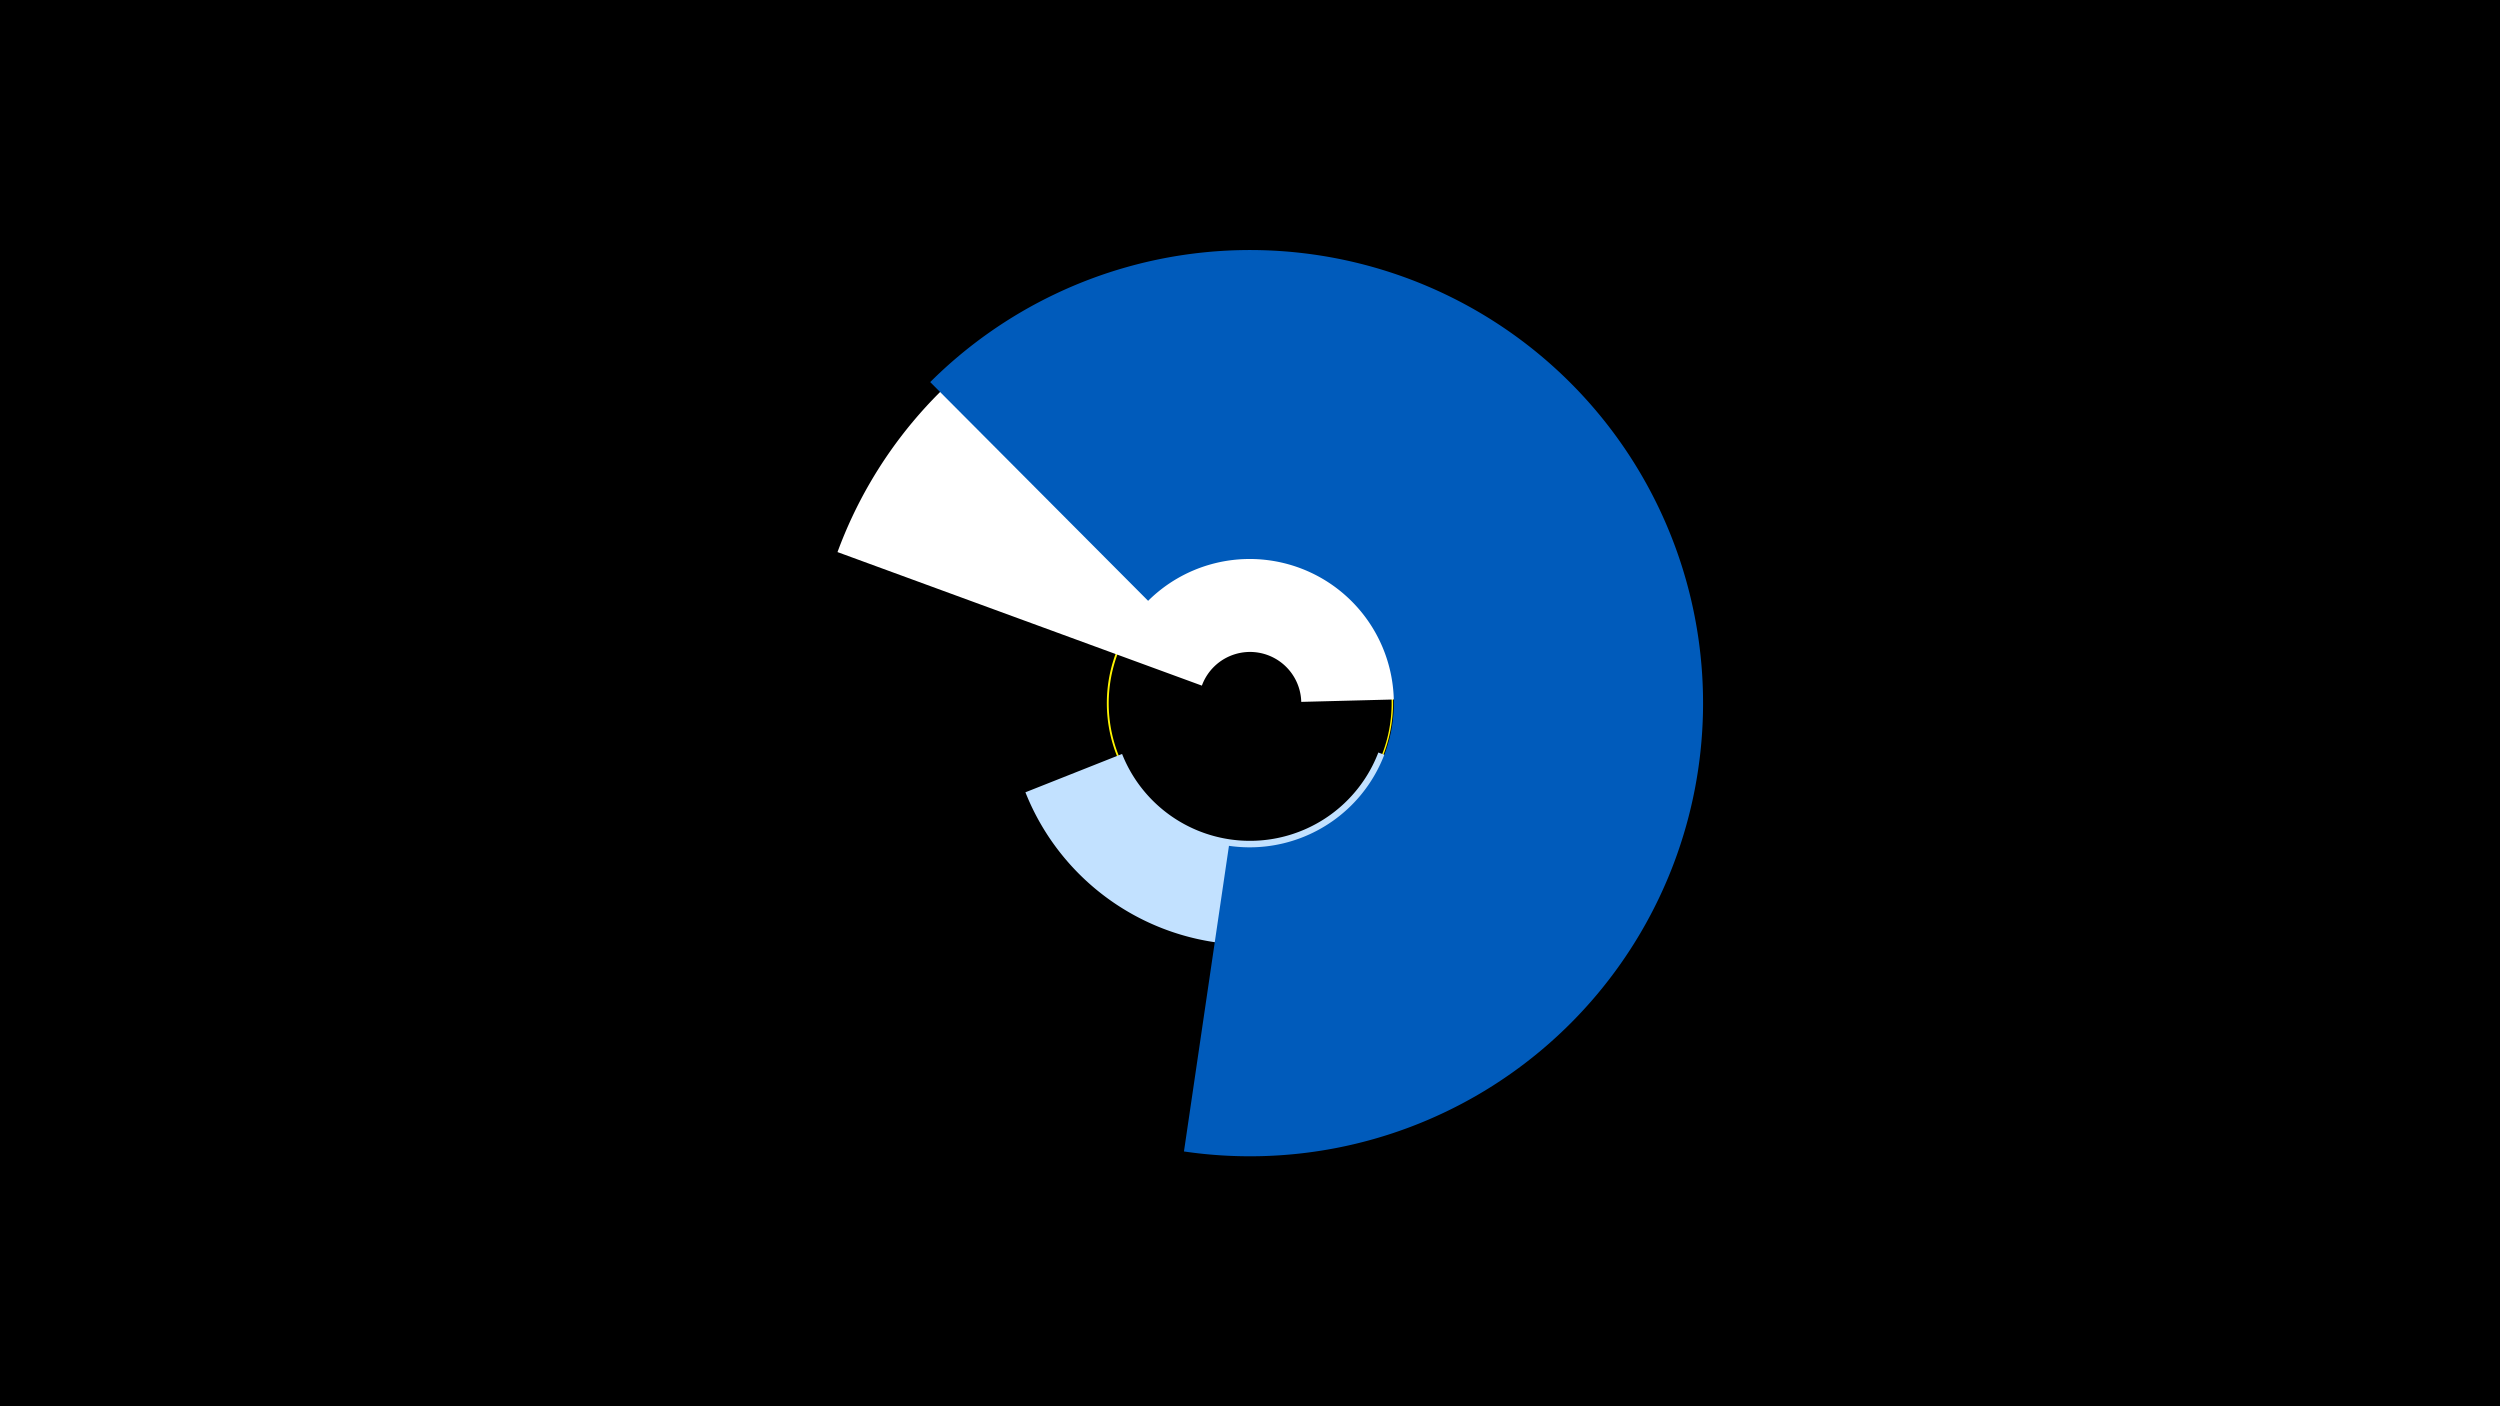 <svg width="1200" height="675" viewBox="-500 -500 1200 675" xmlns="http://www.w3.org/2000/svg"><title>19710-10253879382</title><path d="M-500-500h1200v675h-1200z" fill="#000"/><path d="M168.3-169.7a68.7 68.7 0 1 1-20.5-42.1l-0.5 0.6a67.9 67.9 0 1 0 20.3 41.6z" fill="#fff500"/><path d="M-98-235a210.9 210.9 0 0 1 408.8 67.1l-186.2 4.8a24.6 24.6 0 0 0-47.7-7.8z" fill="#fff"/><path d="M208.3-120.9a116 116 0 0 1-216.1 1.2l46.4-18.4a66 66 0 0 0 123-0.7z" fill="#c2e1ff"/><path d="M-53.5-316.6a217.5 217.5 0 1 1 121.8 369.3l21.6-146.7a69.2 69.2 0 1 0-38.8-117.6z" fill="#005bbb"/></svg>